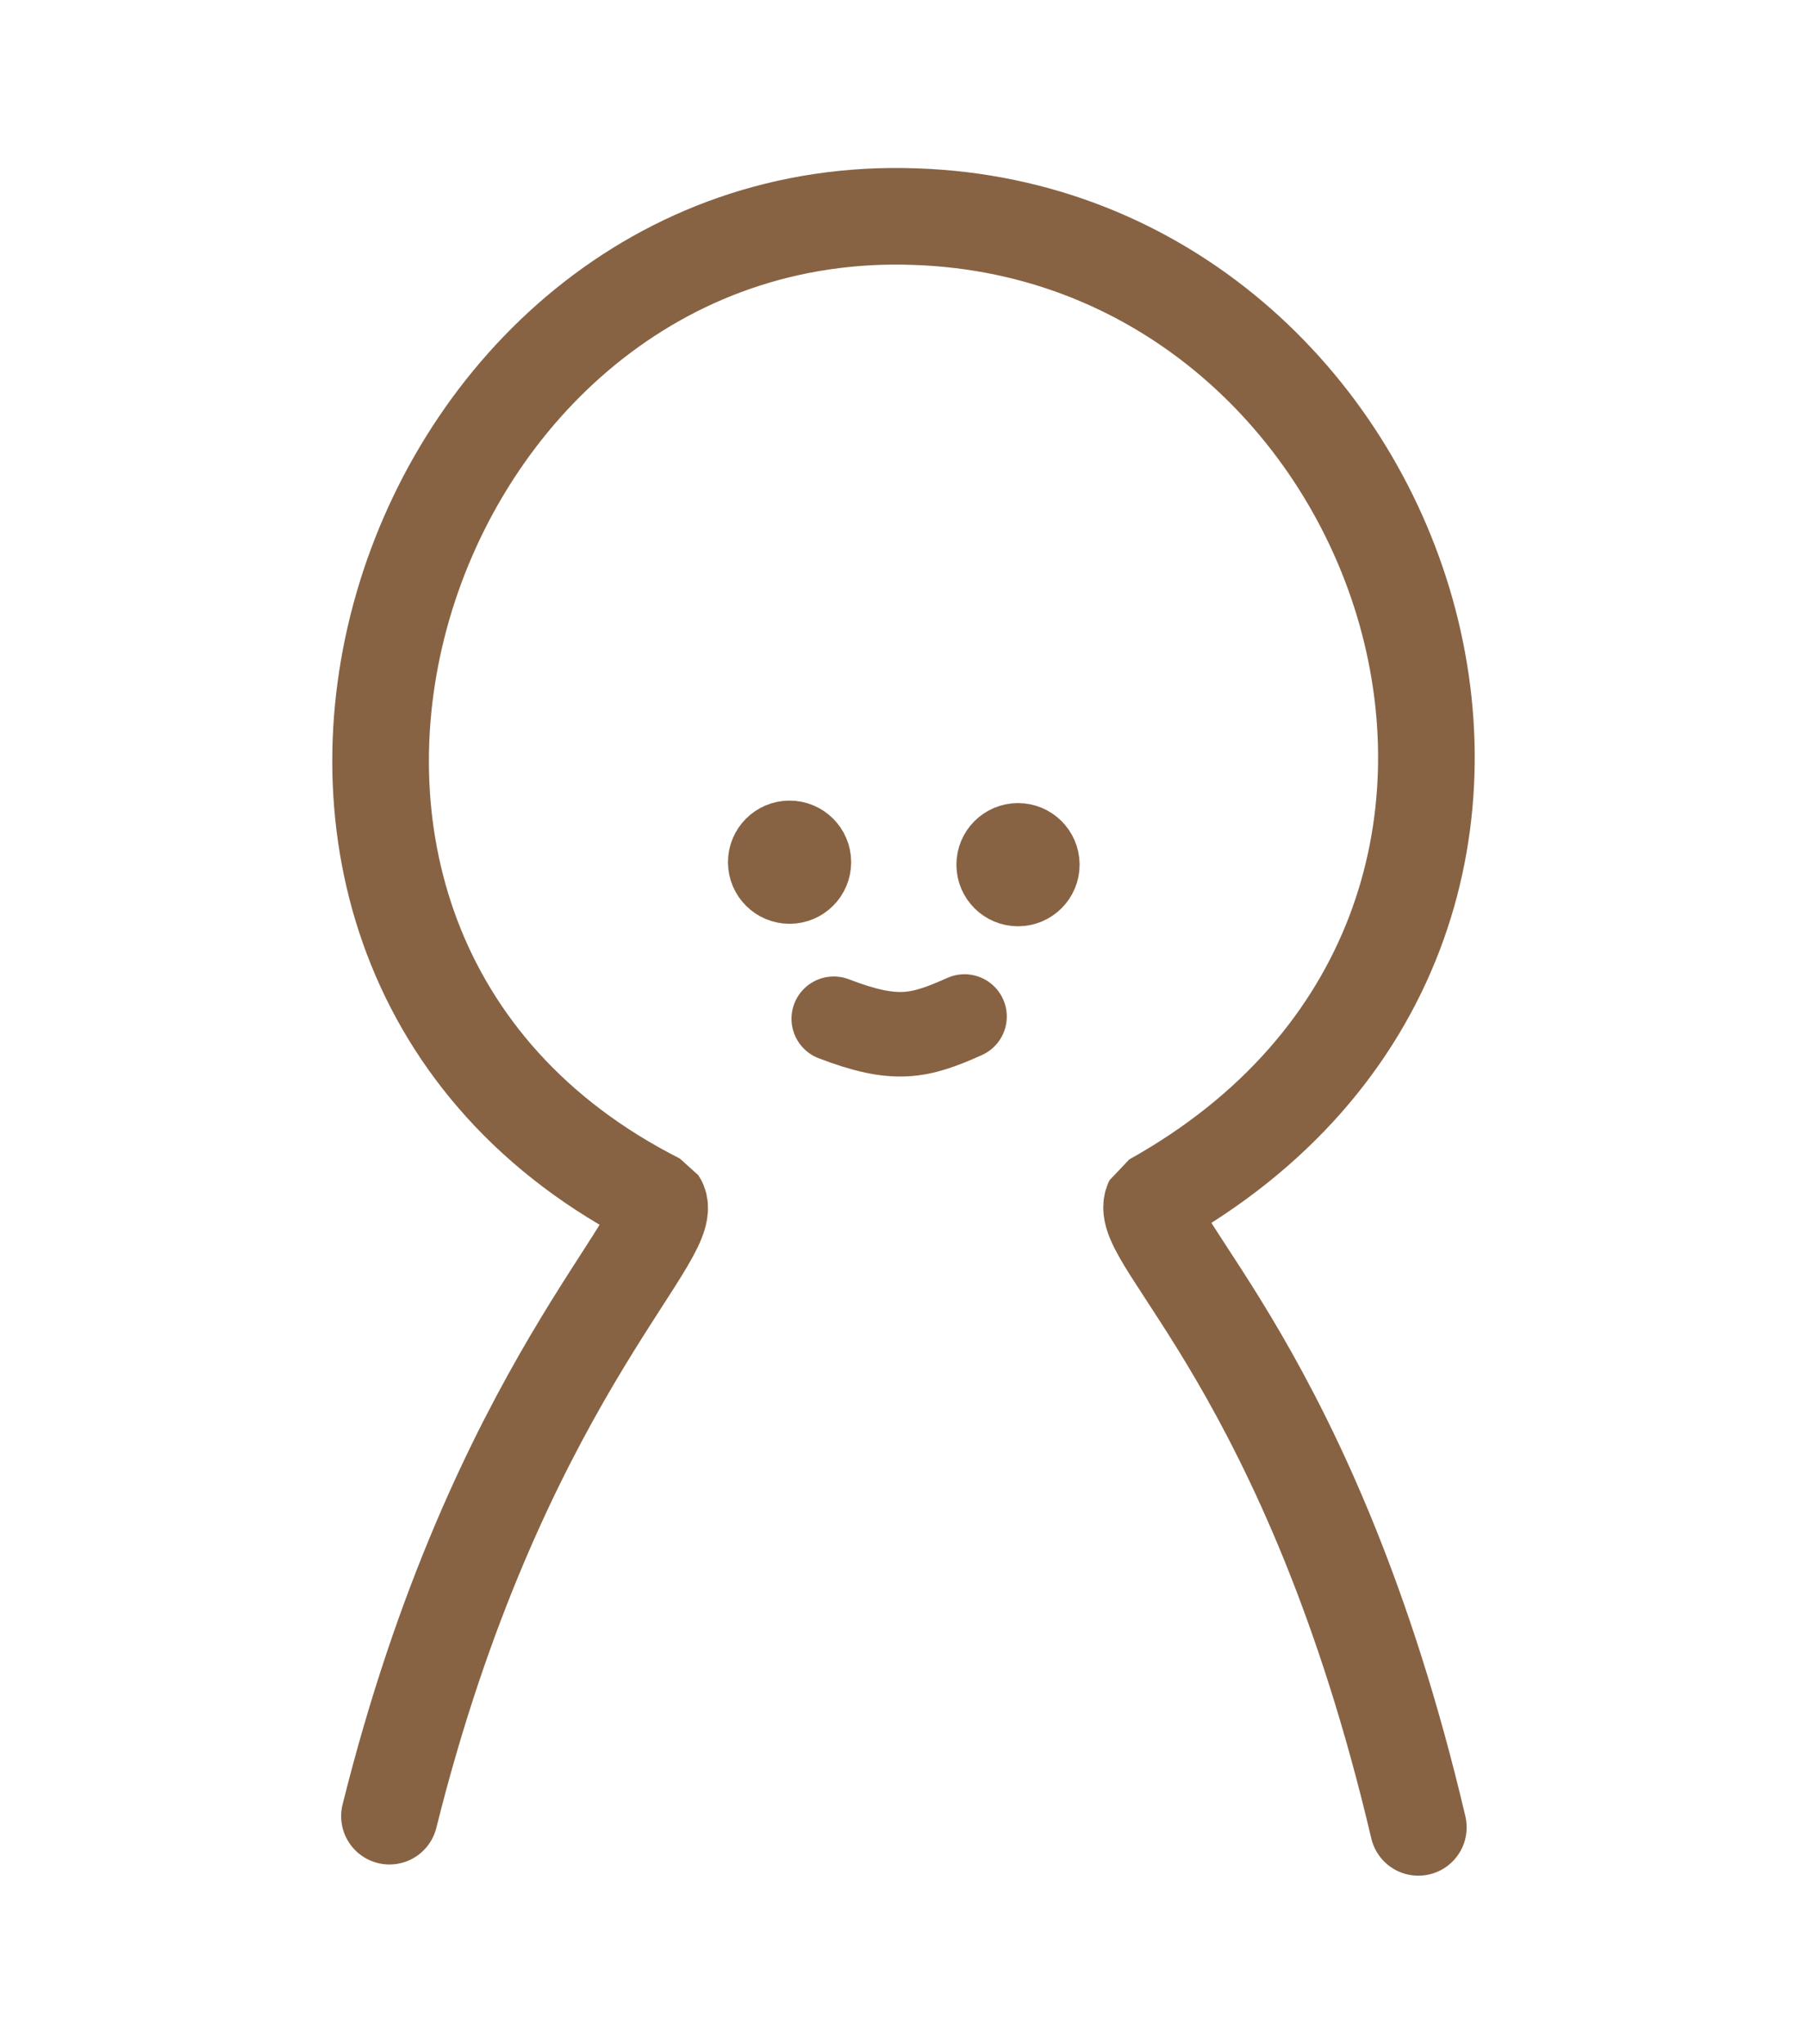 <?xml version="1.0" standalone="no"?>
<!DOCTYPE svg PUBLIC "-//W3C//DTD SVG 20010904//EN" "http://www.w3.org/TR/2001/REC-SVG-20010904/DTD/svg10.dtd">
<!-- Created using Krita: https://krita.org -->
<svg xmlns="http://www.w3.org/2000/svg" 
    xmlns:xlink="http://www.w3.org/1999/xlink"
    xmlns:krita="http://krita.org/namespaces/svg/krita"
    xmlns:sodipodi="http://sodipodi.sourceforge.net/DTD/sodipodi-0.dtd"
    width="748pt"
    height="846pt"
    viewBox="0 0 748 846">
<defs/>
<path id="shape0" transform="translate(157.544, 89.537)" fill="none" stroke="#876344" stroke-width="40" stroke-linecap="round" stroke-linejoin="bevel" d="M3.671 662.285C48.035 484.375 123.648 421.589 114.822 407.886C-94.489 301.972 7.121 -7.619 221.195 0.143C427.112 6.894 524.502 293.604 319.656 407.886C312.316 422.873 385.28 478.365 429.57 666.926" sodipodi:nodetypes="ccccc"/><circle id="shape1" transform="matrix(1 -0.003 0.003 1 316.307 346.45)" r="10.5" cx="10.5" cy="10.5" fill="#876344" fill-rule="evenodd" stroke="#876344" stroke-width="30" stroke-linecap="round" stroke-linejoin="bevel"/><circle id="shape01" transform="matrix(1 -0.003 0.003 1 410.869 347.479)" r="10.5" cx="10.5" cy="10.5" fill="#876344" fill-rule="evenodd" stroke="#876344" stroke-width="30" stroke-linecap="round" stroke-linejoin="bevel"/><path id="shape2" transform="translate(345.137, 420.805)" fill="none" stroke="#876344" stroke-width="35" stroke-linecap="round" stroke-linejoin="bevel" d="M0 0.922C25.623 10.771 35.494 8.332 54.123 0" sodipodi:nodetypes="cc"/>
</svg>
